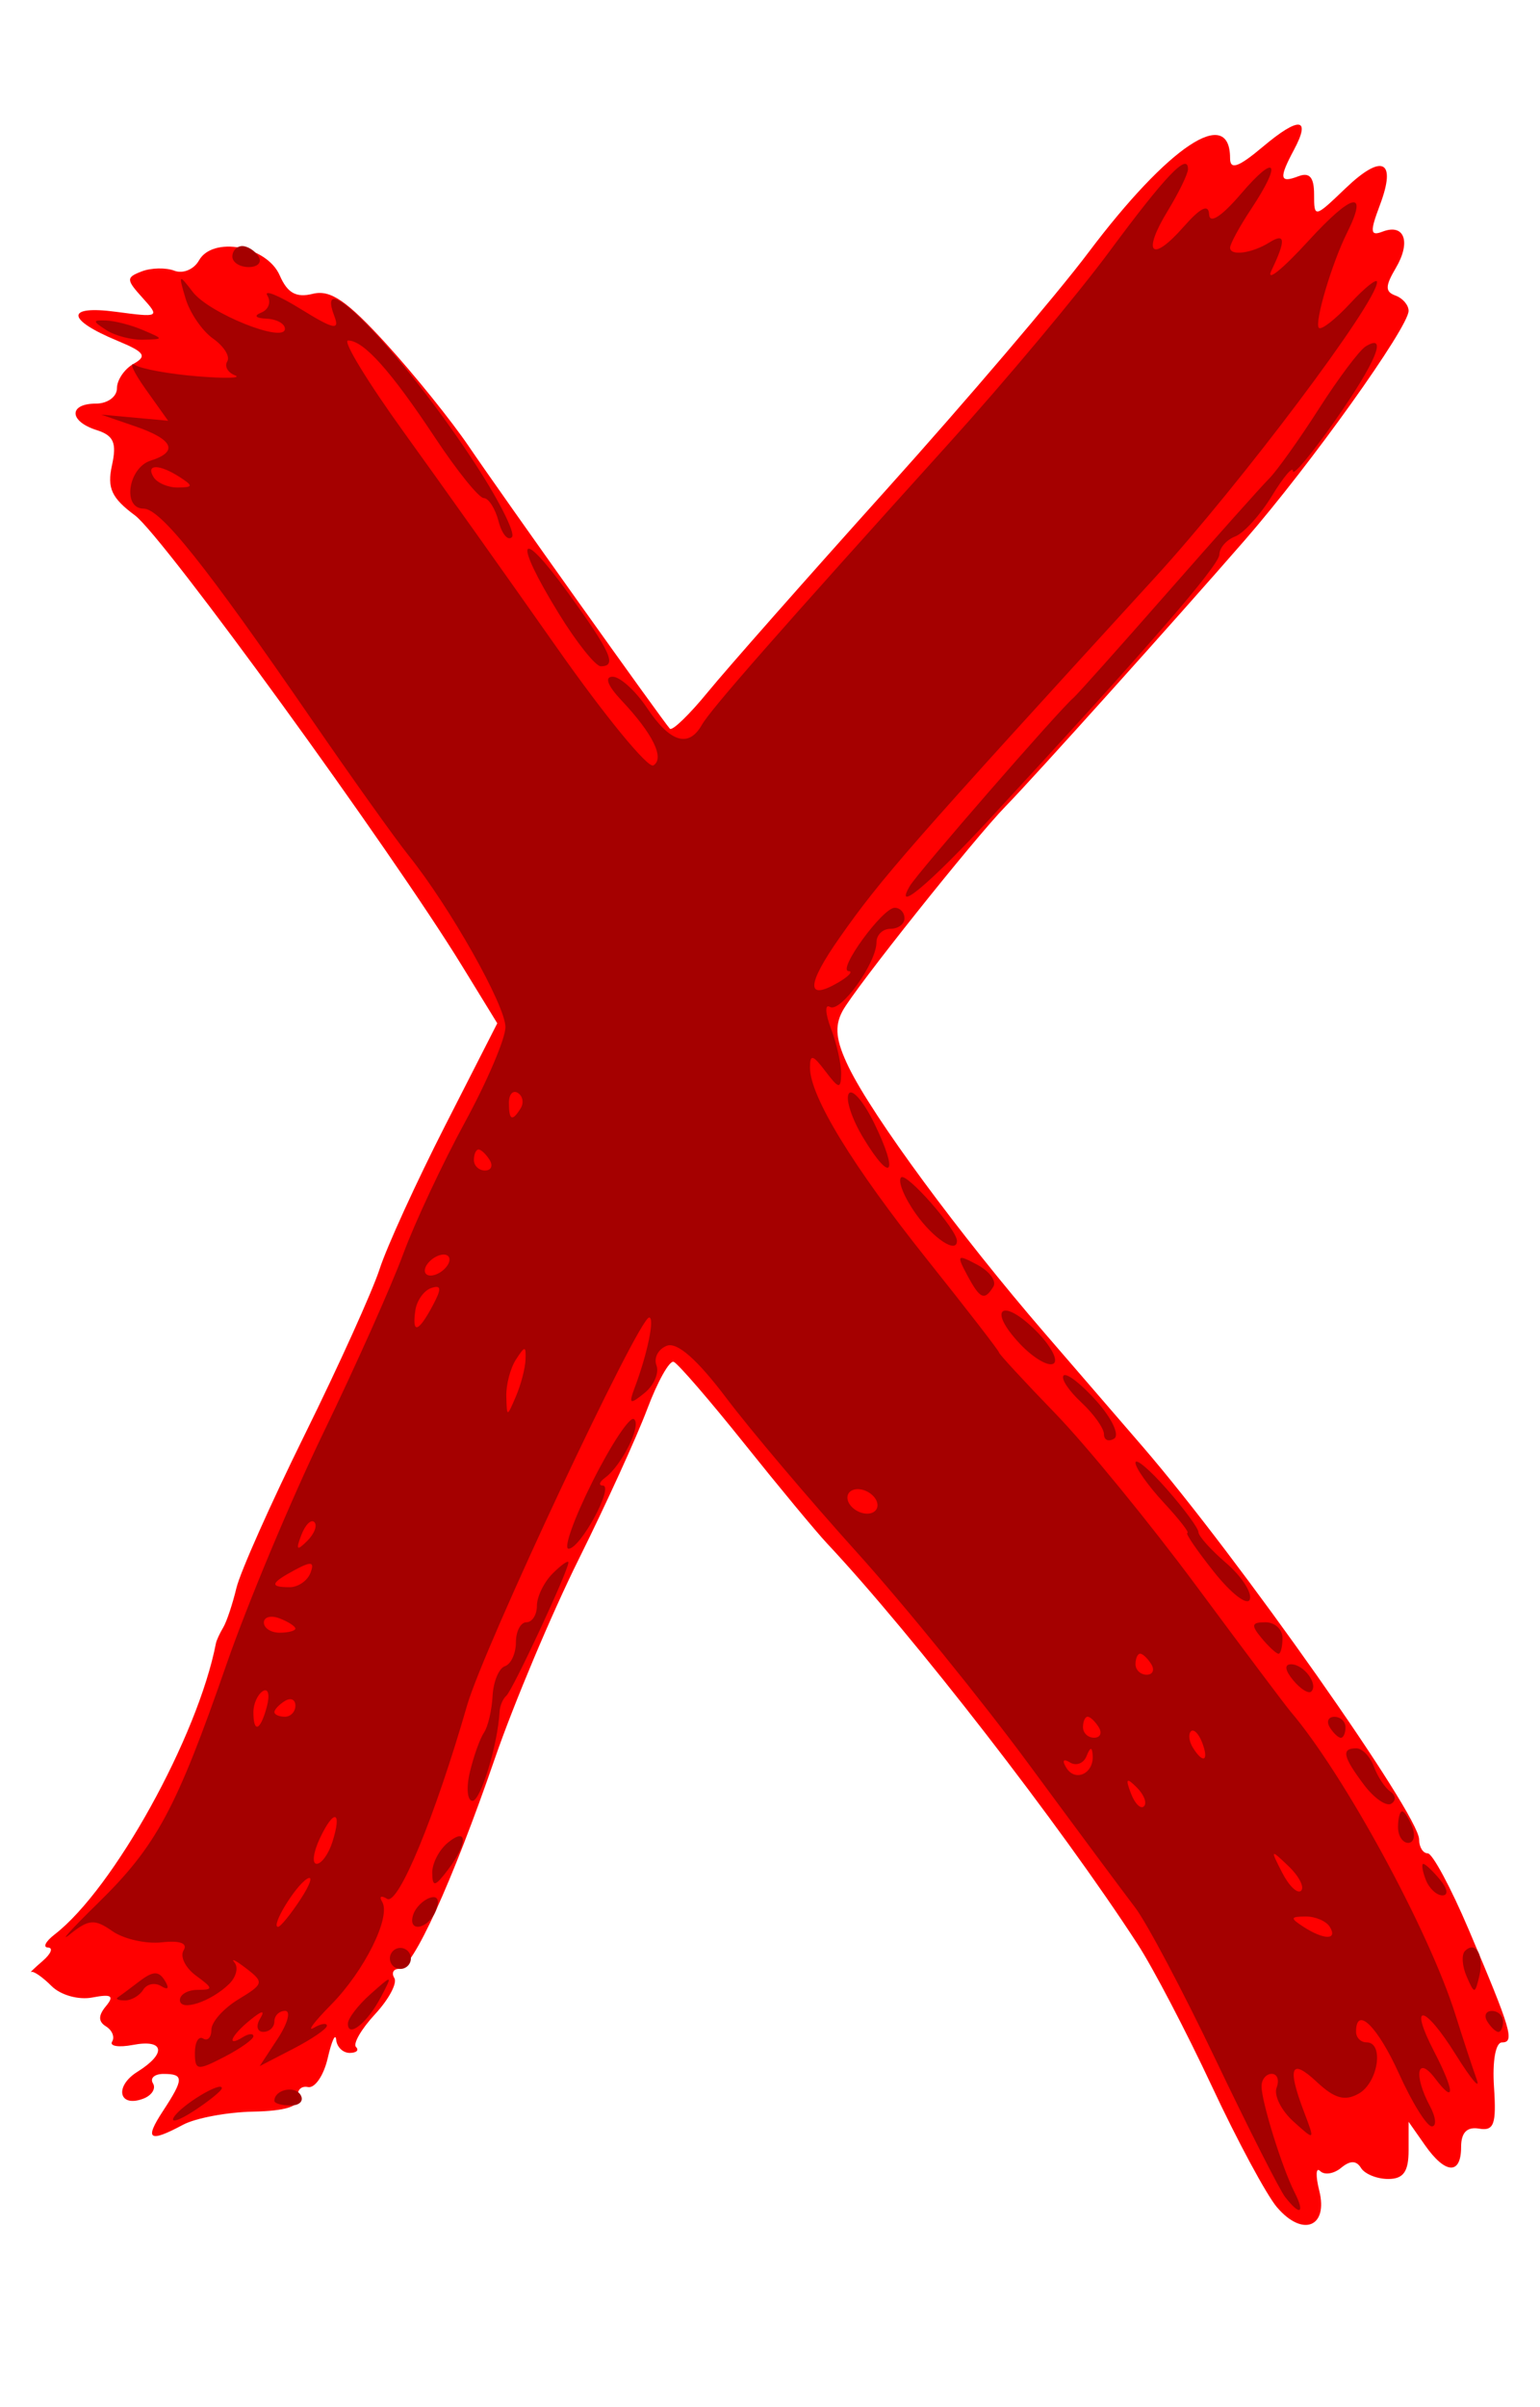 <?xml version="1.0" encoding="UTF-8" standalone="no"?>
<!-- Created with Inkscape (http://www.inkscape.org/) -->

<svg
   id="svg3059"
   sodipodi:docname="x.svg"
   viewBox="0 0 64 100"
   version="1.1"
   inkscape:version="1.1.2 (0a00cf5339, 2022-02-04)"
   width="64"
   height="100"
   xmlns:inkscape="http://www.inkscape.org/namespaces/inkscape"
   xmlns:sodipodi="http://sodipodi.sourceforge.net/DTD/sodipodi-0.dtd"
   xmlns="http://www.w3.org/2000/svg"
   xmlns:svg="http://www.w3.org/2000/svg"
   xmlns:rdf="http://www.w3.org/1999/02/22-rdf-syntax-ns#"
   xmlns:cc="http://creativecommons.org/ns#"
   xmlns:dc="http://purl.org/dc/elements/1.1/">
  <defs
     id="defs11" />
  <sodipodi:namedview
     id="base"
     bordercolor="#666666"
     inkscape:pageshadow="2"
     inkscape:window-y="27"
     pagecolor="#ffffff"
     inkscape:window-height="1016"
     inkscape:window-maximized="1"
     inkscape:zoom="11.2"
     inkscape:window-x="70"
     showgrid="false"
     borderopacity="1.0"
     inkscape:current-layer="layer1"
     inkscape:cx="42.1875"
     inkscape:cy="51.026786"
     inkscape:window-width="1850"
     inkscape:pageopacity="0.0"
     inkscape:document-units="px"
     inkscape:pagecheckerboard="0"
     width="63px"
     scale-x="1" />
  <g
     id="layer1"
     inkscape:label="Layer 1"
     inkscape:groupmode="layer">
    <g
       id="g3653"
       transform="matrix(0.11,0,0,0.11,-9.946,-9.246)">
      <path
         id="path3657"
         style="fill:#ff0000;fill-opacity:1"
         inkscape:connector-curvature="0"
         d="m 572.92,917.73 c -3.948,-4.611 -15.03,-25.186 -24.627,-45.723 -9.597,-20.537 -22.243,-44.727 -28.101,-53.756 -29.021,-44.725 -84.714,-116.55 -117.32,-151.31 -4.094,-4.364 -18.156,-21.325 -31.248,-37.691 -13.092,-16.366 -25.098,-30.263 -26.681,-30.882 -1.583,-0.619 -6.086,7.415 -10.008,17.854 -3.922,10.439 -15.558,35.94 -25.858,56.67 -10.3,20.73 -24.578,54.652 -31.73,75.382 -16.084,46.622 -31.002,79.349 -36.17,79.349 -2.152,0 -2.949,1.561 -1.77,3.468 1.179,1.908 -2.099,8.046 -7.284,13.641 -5.185,5.595 -8.425,11.176 -7.199,12.402 1.226,1.226 0.146,2.229 -2.4,2.229 -2.546,0 -4.84,-2.232 -5.098,-4.959 -0.258,-2.728 -1.696,0.397 -3.196,6.943 -1.5,6.546 -4.859,11.456 -7.465,10.911 -2.606,-0.546 -4.292,1.24 -3.747,3.967 0.668,3.342 -4.848,5.074 -16.921,5.312 -9.852,0.194 -21.786,2.426 -26.52,4.959 -12.876,6.891 -14.695,5.653 -7.601,-5.173 7.962,-12.152 7.992,-14.026 0.222,-14.026 -3.402,0 -5.197,1.598 -3.99,3.552 1.207,1.953 -0.416,4.553 -3.606,5.778 -9.306,3.571 -11.113,-4.614 -2.242,-10.154 11.091,-6.927 10.167,-12.4 -1.71,-10.13 -5.389,1.03 -8.931,0.469 -7.87,-1.247 1.061,-1.716 0.027,-4.295 -2.296,-5.731 -2.971,-1.836 -2.98,-4.111 -0.03,-7.665 3.242,-3.907 2.077,-4.649 -5.132,-3.271 -5.251,1.004 -11.995,-0.885 -15.432,-4.322 -3.358,-3.358 -6.785,-5.744 -7.617,-5.302 -0.831,0.442 1.083,-1.429 4.253,-4.156 3.171,-2.728 4.085,-5.016 2.031,-5.085 -2.054,-0.069 -0.917,-2.301 2.525,-4.959 22.222,-17.158 54.089,-74.68 60.925,-109.97 0.211,-1.091 1.449,-3.769 2.751,-5.951 1.302,-2.182 3.543,-8.889 4.981,-14.905 1.438,-6.016 13.08,-32.134 25.871,-58.041 12.791,-25.907 25.502,-54.014 28.247,-62.461 2.745,-8.447 13.862,-32.773 24.705,-54.058 l 19.73,-38.7 -13.33,-21.72 c -26.9,-43.83 -112.83,-162.15 -123.55,-170.1 -8.864,-6.581 -10.577,-10.31 -8.687,-18.913 1.867,-8.502 0.664,-11.253 -5.821,-13.311 -10.457,-3.319 -10.617,-9.995 -0.24,-9.995 4.364,0 7.935,-2.589 7.935,-5.754 0,-3.165 2.841,-7.344 6.314,-9.287 5.188,-2.904 4.113,-4.445 -6.036,-8.649 -19.511,-8.082 -19.797,-13.551 -0.574,-10.973 16.276,2.183 16.581,2.023 9.986,-5.265 -6.245,-6.901 -6.271,-7.72 -0.311,-10.007 3.57,-1.37 9.122,-1.481 12.337,-0.247 3.215,1.234 7.386,-0.507 9.267,-3.869 5.193,-9.279 25.659,-5.508 30.512,5.623 2.92,6.697 6.224,8.535 12.514,6.963 6.622,-1.655 12.875,2.611 27.772,18.946 10.574,11.595 24.582,28.978 31.128,38.628 12.194,17.974 73.116,103.49 75.989,106.66 0.878,0.97 7.349,-5.272 14.38,-13.871 7.032,-8.598 37.388,-42.997 67.46,-76.441 30.071,-33.444 64.358,-73.671 76.191,-89.394 30.374,-40.356 53.62,-55.838 53.62,-35.713 0,4.517 3.172,3.401 12.401,-4.365 13.713,-11.539 18.29,-11.073 11.726,1.194 -5.739,10.723 -5.411,12.685 1.662,9.97 4.224,-1.621 5.951,0.358 5.951,6.818 0,8.986 0.15,8.957 11.861,-2.262 13.92,-13.336 19.402,-10.629 12.972,6.405 -3.799,10.066 -3.624,11.732 1.044,9.941 8.264,-3.171 10.832,3.873 5.005,13.728 -4.053,6.854 -4.08,8.982 -0.135,10.411 2.728,0.988 4.959,3.587 4.959,5.776 0,6.219 -37.072,58.096 -61.892,86.61 -26.156,30.048 -79.619,89.519 -90.287,100.43 -11.896,12.17 -57.22,69.054 -61.72,77.461 -3.073,5.742 -2.477,11.13 2.326,21.041 9.084,18.745 41.891,63.257 74.153,100.61 15.078,17.457 31.71,36.718 36.959,42.803 35.988,41.717 104.43,138.93 104.43,148.32 0,2.895 1.463,5.263 3.251,5.263 1.788,0 8.749,12.944 15.47,28.764 16.109,37.92 17.506,42.65 12.591,42.65 -2.411,0 -3.673,7.059 -3.015,16.862 0.944,14.058 0.004,16.668 -5.648,15.696 -4.563,-0.785 -6.779,1.485 -6.779,6.943 0,10.619 -5.943,10.31 -13.661,-0.709 l -6.176,-8.818 v 10.801 c 0,8.047 -1.964,10.801 -7.701,10.801 -4.235,0 -8.858,-1.872 -10.272,-4.16 -1.781,-2.882 -4.098,-2.893 -7.542,-0.036 -2.734,2.269 -6.291,2.806 -7.904,1.193 -1.613,-1.613 -1.762,1.731 -0.332,7.432 3.446,13.731 -6.258,17.592 -15.902,6.328 z" />
      <path
         id="path3655"
         style="fill:#a50000;fill-opacity:1"
         inkscape:connector-curvature="0"
         d="m 576.02,913.91 c -2.134,-2.728 -13.982,-26.131 -26.329,-52.008 -12.347,-25.877 -26.059,-51.764 -30.472,-57.528 -4.413,-5.764 -22.492,-30.119 -40.177,-54.122 -17.685,-24.003 -46.874,-59.963 -64.866,-79.91 -17.991,-19.947 -40.191,-46.174 -49.332,-58.282 -11.037,-14.619 -18.597,-21.256 -22.503,-19.757 -3.235,1.242 -4.993,4.574 -3.907,7.407 1.087,2.832 -0.93,7.511 -4.482,10.399 -5.604,4.555 -6.095,4.282 -3.715,-2.062 4.811,-12.822 7.607,-26.412 5.434,-26.412 -3.994,0 -62.46,124.53 -68.803,146.54 -12.099,41.997 -25.998,75.596 -30.198,73 -2.275,-1.406 -3.127,-0.924 -1.894,1.072 3.495,5.655 -6.671,26.16 -19.311,38.95 -6.303,6.378 -9.229,10.289 -6.501,8.693 2.728,-1.597 4.959,-1.951 4.959,-0.787 0,1.164 -5.712,5.07 -12.693,8.68 l -12.693,6.564 6.834,-10.43 c 3.759,-5.736 5.007,-10.43 2.775,-10.43 -2.232,0 -4.059,1.785 -4.059,3.967 0,2.182 -1.891,3.967 -4.202,3.967 -2.311,0 -2.861,-2.232 -1.222,-4.959 2.025,-3.37 0.828,-3.214 -3.733,0.486 -7.267,5.895 -9.203,10.448 -2.745,6.457 2.182,-1.349 3.967,-1.5 3.967,-0.336 0,1.164 -4.973,4.688 -11.052,7.831 -10.159,5.253 -11.052,5.125 -11.052,-1.591 0,-4.018 1.403,-6.439 3.117,-5.379 1.714,1.06 3.117,-0.443 3.117,-3.34 0,-2.896 4.578,-8.044 10.173,-11.439 9.641,-5.85 9.797,-6.462 2.976,-11.699 -3.959,-3.039 -5.944,-4.033 -4.411,-2.209 1.533,1.824 0.64,5.436 -1.984,8.026 -6.855,6.767 -18.656,10.641 -18.656,6.124 0,-2.114 3.019,-3.843 6.71,-3.843 6.001,0 5.937,-0.565 -0.606,-5.349 -4.024,-2.942 -6.141,-7.249 -4.706,-9.571 1.658,-2.683 -1.359,-3.787 -8.28,-3.027 -5.989,0.657 -14.378,-1.248 -18.641,-4.234 -6.662,-4.667 -8.899,-4.51 -15.911,1.112 -4.487,3.598 0.205,-1.637 10.428,-11.633 22.153,-21.663 29.629,-35.551 48.679,-90.429 7.927,-22.835 24.343,-62.049 36.48,-87.144 12.138,-25.094 25.7,-55.445 30.14,-67.447 4.439,-12.002 14.963,-34.471 23.385,-49.932 8.423,-15.461 15.314,-31.634 15.314,-35.941 0,-8.184 -21.003,-45.405 -36.569,-64.806 -4.981,-6.209 -21.555,-29.453 -36.829,-51.653 -39.964,-58.084 -56.94,-79.358 -63.325,-79.358 -8.084,0 -5.807,-15.43 2.674,-18.122 10.651,-3.381 8.584,-7.989 -5.804,-12.941 l -12.894,-4.438 12.65,1.158 12.65,1.158 -8.47,-11.896 c -4.659,-6.543 -6.486,-10.669 -4.06,-9.17 2.426,1.499 13.043,3.428 23.593,4.285 10.55,0.858 16.94,0.694 14.199,-0.365 -2.741,-1.058 -4.05,-3.435 -2.909,-5.281 1.141,-1.846 -1.27,-5.711 -5.357,-8.588 -4.088,-2.877 -8.766,-9.694 -10.395,-15.149 -2.757,-9.23 -2.57,-9.404 2.696,-2.507 6.195,8.114 34.836,19.577 34.836,13.942 0,-1.925 -3.124,-3.641 -6.943,-3.813 -4.189,-0.189 -4.966,-1.11 -1.959,-2.323 2.741,-1.105 3.764,-3.983 2.273,-6.396 -1.491,-2.413 4.178,-0.129 12.597,5.074 12.427,7.68 14.823,8.196 12.729,2.741 -8.128,-21.181 24.446,12.432 51.555,53.2 10.043,15.103 17.02,28.699 15.505,30.214 -1.515,1.515 -3.785,-1.184 -5.044,-5.999 -1.259,-4.814 -3.771,-8.754 -5.582,-8.754 -1.811,0 -10.083,-10.252 -18.383,-22.783 -16.747,-25.285 -26.995,-36.729 -32.889,-36.729 -2.152,0 7.358,15.622 21.134,34.715 13.776,19.093 39.789,55.706 57.808,81.361 18.018,25.655 34.4,45.632 36.405,44.393 4.361,-2.695 -0.202,-11.985 -12.077,-24.584 -5.251,-5.571 -6.491,-8.922 -3.3,-8.915 2.813,0.006 8.685,5.357 13.049,11.891 8.629,12.918 15.664,15.069 20.632,6.307 3.329,-5.871 28.919,-35.018 93.474,-106.47 21.298,-23.572 48.511,-56.093 60.472,-72.267 21.224,-28.699 29.761,-37.641 29.731,-31.141 -0.008,1.765 -3.45,8.843 -7.649,15.729 -9.831,16.123 -6.171,19.851 5.962,6.073 6.455,-7.33 9.475,-8.799 9.672,-4.706 0.179,3.71 4.709,0.777 12.028,-7.785 13.335,-15.6 15.646,-12.077 3.806,5.801 -4.335,6.546 -7.894,13.083 -7.909,14.527 -0.032,3.26 8.228,2.16 14.852,-1.978 6.047,-3.778 6.271,-0.88 0.811,10.525 -2.282,4.766 3.967,-0.212 13.886,-11.063 16.699,-18.267 22.833,-19.54 14.599,-3.03 -5.741,11.512 -12.403,34.031 -10.601,35.833 0.932,0.932 6.257,-3.228 11.833,-9.245 5.576,-6.017 10.138,-9.643 10.138,-8.058 0,7.659 -51.401,76.053 -83.683,111.35 -92.822,101.49 -103.62,113.81 -119.3,136.16 -12.607,17.97 -12.841,24.158 -0.647,17.067 3.982,-2.316 5.78,-4.265 3.995,-4.331 -4.475,-0.166 12.806,-23.925 17.402,-23.925 2.034,0 3.697,1.785 3.697,3.967 0,2.182 -2.381,3.967 -5.29,3.967 -2.909,0 -5.29,2.287 -5.29,5.082 0,7.897 -13.674,26.849 -17.614,24.414 -1.937,-1.197 -1.742,2.505 0.434,8.227 2.175,5.722 3.899,13.412 3.829,17.088 -0.11,5.826 -0.874,5.696 -5.951,-1.017 -4.764,-6.298 -5.825,-6.547 -5.825,-1.367 0,10.834 16.13,37.24 44.326,72.566 14.899,18.666 27.089,34.422 27.089,35.013 0,0.591 9.582,10.968 21.294,23.059 11.712,12.091 35.727,41.46 53.367,65.263 17.64,23.803 33.596,45.064 35.456,47.246 20.242,23.746 52.36,82.797 62.357,114.65 2.809,8.952 6.393,19.846 7.964,24.211 1.571,4.364 -1.96,0.224 -7.846,-9.2 -11.944,-19.124 -17.944,-20.06 -8.235,-1.284 7.848,15.176 8.059,20.353 0.419,10.251 -6.813,-9.008 -8.263,-1.345 -1.97,10.413 2.259,4.221 2.577,7.674 0.707,7.674 -1.87,0 -7.434,-8.927 -12.365,-19.837 -8.14,-18.01 -16.254,-25.933 -16.254,-15.87 0,2.182 1.785,3.967 3.967,3.967 6.722,0 4.381,15.243 -2.976,19.377 -5.238,2.943 -9.135,1.848 -15.87,-4.462 -9.745,-9.13 -11.219,-5.59 -4.753,11.417 4.16,10.942 4.146,10.954 -4.107,3.484 -4.555,-4.122 -7.382,-9.839 -6.282,-12.704 1.099,-2.865 0.27,-5.21 -1.844,-5.21 -2.114,0 -3.843,2.105 -3.843,4.678 0,5.833 7.721,30.666 12.423,39.956 4.083,8.068 2.189,9.164 -3.43,1.984 z m 16.795,-102.16 c -1.349,-2.182 -5.471,-3.94 -9.161,-3.907 -5.782,0.052 -5.886,0.592 -0.758,3.907 7.77,5.021 13.022,5.021 9.919,0 z m -388.86,-10.41 c 3.751,-5.724 4.858,-9.195 2.461,-7.714 -4.58,2.831 -13.817,18.121 -10.947,18.121 0.917,0 4.736,-4.683 8.486,-10.407 z m 373.28,-12.5 c -6.855,-6.547 -6.961,-6.441 -2.418,2.418 2.614,5.097 5.84,8.178 7.17,6.849 1.33,-1.33 -0.809,-5.5 -4.752,-9.267 z m -361.24,-9.131 c 3.752,-11.821 0.632,-12.743 -4.723,-1.396 -2.499,5.296 -3.047,9.63 -1.218,9.63 1.83,0 4.503,-3.705 5.94,-8.234 z m 303.91,-20.596 c -3.918,-3.889 -4.374,-3.433 -2.221,2.221 1.49,3.913 3.708,6.115 4.93,4.893 1.222,-1.222 0.003,-4.423 -2.709,-7.114 z m -16.67,-12.07 c -0.224,-3.382 -0.884,-3.308 -2.323,0.259 -1.105,2.741 -3.918,3.804 -6.251,2.363 -2.528,-1.562 -3.082,-0.745 -1.371,2.024 3.376,5.462 10.397,2.182 9.944,-4.645 z m 41.357,-4.896 c -1.292,-3.367 -3.2,-5.271 -4.24,-4.231 -1.04,1.04 -0.714,3.795 0.724,6.122 3.912,6.33 6.199,5.1 3.516,-1.891 z m -39.06,-5.78 c -1.349,-2.182 -3.239,-3.967 -4.202,-3.967 -0.962,0 -1.75,1.785 -1.75,3.967 0,2.182 1.891,3.967 4.202,3.967 2.311,0 3.098,-1.785 1.75,-3.967 z m -314.26,-7.94 c 1.142,-4.367 0.458,-6.94 -1.521,-5.717 -1.979,1.223 -3.598,4.796 -3.598,7.94 0,8.212 2.696,7.041 5.119,-2.223 z m 10.751,-0.229 c 0,-2.311 -1.785,-3.098 -3.967,-1.75 -2.182,1.349 -3.967,3.239 -3.967,4.202 0,0.962 1.785,1.75 3.967,1.75 2.182,0 3.967,-1.891 3.967,-4.202 z m 323.35,-15.636 c -1.349,-2.182 -3.239,-3.967 -4.202,-3.967 -0.962,0 -1.75,1.785 -1.75,3.967 0,2.182 1.891,3.967 4.202,3.967 2.311,0 3.098,-1.785 1.75,-3.967 z m -323.36,-13.45 c 0,-0.858 -2.678,-2.587 -5.951,-3.843 -3.273,-1.256 -5.951,-0.554 -5.951,1.559 0,2.114 2.678,3.843 5.951,3.843 3.273,0 5.951,-0.702 5.951,-1.559 z m 5.691,-21.015 c 1.62,-4.221 0.374,-4.476 -5.78,-1.183 -9.346,5.002 -9.838,6.565 -2.065,6.565 3.179,0 6.71,-2.422 7.846,-5.382 z m 1.478,-19.189 c -1.222,-1.222 -3.44,0.98 -4.93,4.893 -2.153,5.654 -1.697,6.11 2.221,2.221 2.711,-2.691 3.93,-5.893 2.709,-7.114 z m 212.48,-7.83 c -0.977,-2.546 -4.207,-4.629 -7.178,-4.629 -2.971,0 -4.603,2.083 -3.626,4.629 0.977,2.546 4.207,4.629 7.178,4.629 2.971,0 4.603,-2.083 3.626,-4.629 z m -132.7,-53.55 c 0.194,-5.29 -0.209,-5.29 -3.628,0 -2.115,3.273 -3.748,9.522 -3.628,13.886 0.218,7.935 0.218,7.935 3.628,0 1.875,-4.364 3.508,-10.613 3.628,-13.886 z m -35.122,-20.296 c 3.496,-6.533 3.384,-8.024 -0.506,-6.728 -2.749,0.916 -5.442,4.694 -5.985,8.394 -1.333,9.084 1.067,8.468 6.491,-1.666 z m 5.705,-15.411 c 1.349,-2.182 0.667,-3.967 -1.515,-3.967 -2.182,0 -5.071,1.785 -6.42,3.967 -1.349,2.182 -0.667,3.967 1.515,3.967 2.182,0 5.071,-1.785 6.42,-3.967 z m 15.87,-39.675 c -1.349,-2.182 -3.239,-3.967 -4.202,-3.967 -0.962,0 -1.75,1.785 -1.75,3.967 0,2.182 1.891,3.967 4.202,3.967 2.311,0 3.098,-1.785 1.75,-3.967 z m 11.733,-19.563 c 1.255,-2.031 0.766,-4.631 -1.088,-5.777 -1.854,-1.146 -3.371,0.516 -3.371,3.693 0,6.69 1.251,7.274 4.459,2.083 z m -128.78,-238.32 c -7.77,-5.021 -13.022,-5.021 -9.919,0 1.349,2.182 5.471,3.94 9.161,3.907 5.782,-0.052 5.886,-0.592 0.758,-3.907 z m -2.251,619.36 c 2.831,-4.58 18.121,-13.817 18.121,-10.947 0,0.917 -4.683,4.736 -10.407,8.486 -5.724,3.75 -9.195,4.858 -7.714,2.461 z m 37.958,-6.15 c 0,-4.188 7.614,-5.947 9.879,-2.283 1.371,2.218 -0.291,4.032 -3.693,4.032 -3.402,0 -6.185,-0.787 -6.185,-1.75 z m 27.772,-29.141 c 0,-1.973 3.83,-6.988 8.512,-11.145 8.453,-7.505 8.48,-7.497 3.946,1.148 -5.058,9.644 -12.458,15.582 -12.458,9.997 z m 430.47,-0.849 c -1.349,-2.182 -0.561,-3.967 1.75,-3.967 2.311,0 4.202,1.785 4.202,3.967 0,2.182 -0.787,3.967 -1.75,3.967 -0.962,0 -2.853,-1.785 -4.202,-3.967 z m -517.42,-9.058 c 0.909,-0.617 4.619,-3.382 8.243,-6.144 5.099,-3.885 7.257,-3.941 9.54,-0.248 1.803,2.918 1.276,3.739 -1.356,2.112 -2.369,-1.464 -5.428,-0.847 -6.798,1.371 -1.371,2.218 -4.47,4.032 -6.887,4.032 -2.417,0 -3.651,-0.505 -2.741,-1.123 z m 509.61,-7.975 c -1.698,-3.913 -1.975,-8.227 -0.614,-9.588 4.029,-4.029 7.277,1.63 5.422,9.449 -1.644,6.931 -1.858,6.937 -4.808,0.139 z m -406.79,-6.772 c 0,-2.182 1.785,-3.967 3.967,-3.967 2.182,0 3.967,1.785 3.967,3.967 0,2.182 -1.785,3.967 -3.967,3.967 -2.182,0 -3.967,-1.785 -3.967,-3.967 z m 8.844,-16.614 c 0.864,-2.591 3.692,-5.418 6.285,-6.283 2.899,-0.966 3.786,0.847 2.303,4.711 -2.767,7.212 -10.968,8.712 -8.588,1.571 z m 382.5,-13.14 c -1.256,-3.273 -1.666,-5.951 -0.91,-5.951 0.755,0 3.596,2.678 6.312,5.951 2.847,3.43 3.232,5.951 0.91,5.951 -2.216,0 -5.056,-2.678 -6.312,-5.951 z m -375.35,-2.49 c -0.069,-3.551 2.552,-8.68 5.825,-11.396 7.628,-6.33 7.708,0.128 0.126,10.152 -4.894,6.47 -5.845,6.669 -5.951,1.244 z m 364.88,-17.347 c 0,-3.273 0.702,-5.951 1.559,-5.951 0.858,0 2.587,2.678 3.843,5.951 1.256,3.273 0.554,5.951 -1.559,5.951 -2.114,0 -3.843,-2.678 -3.843,-5.951 z m -12.894,-16.033 c -7.974,-10.64 -8.615,-13.723 -2.851,-13.723 2.251,0 5.245,3.124 6.654,6.943 1.409,3.819 4.221,8.059 6.25,9.423 2.029,1.364 2.159,3.412 0.289,4.551 -1.869,1.139 -6.524,-2.098 -10.342,-7.193 z m -337.75,-4.796 c 1.433,-6.001 3.83,-12.696 5.325,-14.878 1.495,-2.182 2.955,-8.404 3.244,-13.827 0.289,-5.423 2.39,-10.481 4.669,-11.241 2.279,-0.76 4.144,-4.803 4.144,-8.986 0,-4.182 1.785,-7.604 3.967,-7.604 2.182,0 3.967,-2.806 3.967,-6.235 0,-3.429 2.678,-8.913 5.951,-12.186 3.273,-3.273 5.951,-5.147 5.951,-4.163 0,3.127 -21.045,48.288 -23.466,50.356 -1.277,1.091 -2.415,3.769 -2.529,5.951 -0.64,12.287 -7.142,33.723 -10.229,33.723 -1.981,0 -2.429,-4.91 -0.995,-10.911 z m 324.86,-16.862 c -1.349,-2.182 -0.561,-3.967 1.75,-3.967 2.311,0 4.202,1.785 4.202,3.967 0,2.182 -0.787,3.967 -1.75,3.967 -0.962,0 -2.853,-1.785 -4.202,-3.967 z m -13.81,-17.76 c -3.129,-3.771 -3.43,-6.047 -0.8,-6.047 4.795,0 10.385,7.527 7.634,10.278 -0.999,0.999 -4.074,-0.906 -6.834,-4.231 z m -11.982,-15.966 c -4.045,-4.874 -3.774,-5.951 1.498,-5.951 3.54,0 6.437,2.678 6.437,5.951 0,3.273 -0.674,5.951 -1.498,5.951 -0.824,0 -3.72,-2.678 -6.437,-5.951 z m -17.822,-24.797 c -6.529,-8.183 -11.11,-14.878 -10.181,-14.878 0.93,0 -3.101,-5.17 -8.958,-11.49 -5.857,-6.319 -10.648,-13.077 -10.648,-15.016 0,-1.939 5.356,2.574 11.902,10.03 6.546,7.456 11.902,14.745 11.902,16.198 0,1.453 4.718,6.701 10.486,11.661 5.767,4.961 9.784,11.124 8.927,13.695 -0.857,2.572 -6.901,-2.019 -13.43,-10.201 z m -234.93,-34.27 c 6.994,-13.944 14.019,-24.573 15.611,-23.621 3.159,1.889 -4.455,17.448 -10.829,22.132 -2.182,1.603 -2.583,2.942 -0.89,2.976 4.398,0.087 -8.476,23.865 -12.92,23.865 -2.028,0 2.034,-11.408 9.029,-25.352 z m 193.24,-17.901 c 0,-2.226 -3.887,-7.668 -8.638,-12.095 -4.751,-4.426 -7.725,-8.96 -6.61,-10.076 1.116,-1.116 6.737,3.255 12.491,9.713 5.771,6.477 8.735,12.81 6.609,14.123 -2.119,1.31 -3.853,0.56 -3.853,-1.666 z m -31.84,-34.219 c -12.399,-13.198 -6.667,-17.661 6.181,-4.813 5.593,5.593 8.557,11.164 6.588,12.381 -1.969,1.217 -7.715,-2.188 -12.769,-7.568 z m -19.9,-25.98 c -4.045,-7.557 -3.72,-7.868 3.939,-3.768 4.59,2.457 7.298,6.163 6.017,8.235 -3.383,5.475 -5.032,4.735 -9.956,-4.467 z m -19.289,-22.96 c -4.448,-6.247 -6.974,-12.472 -5.613,-13.833 2.005,-2.005 21.096,19.694 21.096,23.978 0,4.991 -8.82,-0.789 -15.482,-10.145 z m -19.805,-28.58 c -4.369,-7.184 -6.886,-14.772 -5.594,-16.862 1.292,-2.091 5.656,2.998 9.698,11.307 9.277,19.072 6.447,22.904 -4.104,5.555 z m 17.507,-95.334 c 3.031,-5.146 56.451,-66.545 61.804,-71.035 1.301,-1.091 17.245,-18.945 35.432,-39.675 18.187,-20.73 35.497,-40.124 38.466,-43.098 2.969,-2.974 11.425,-14.828 18.791,-26.343 7.366,-11.514 15.326,-22.13 17.689,-23.591 8.57,-5.297 3.962,5.874 -11.573,28.05 -8.728,12.46 -15.876,21.02 -15.885,19.022 -0.008,-1.998 -3.589,2.229 -7.958,9.394 -4.369,7.165 -10.611,14.051 -13.871,15.302 -3.261,1.251 -5.941,4.316 -5.956,6.81 -0.024,4.14 -28.367,36.754 -86.861,99.953 -22.613,24.432 -36.454,36.033 -30.079,25.21 z m -132.64,-102.84 c -17.473,-28.397 -15.143,-33.605 3.499,-7.824 16.252,22.476 18.593,27.721 12.371,27.721 -1.995,0 -9.136,-8.954 -15.87,-19.897 z m -170.94,-107.06 c -5.29,-3.419 -5.29,-3.822 0,-3.628 3.273,0.12 9.522,1.752 13.886,3.628 7.935,3.41 7.935,3.41 0,3.628 -4.364,0.12 -10.613,-1.513 -13.886,-3.628 z m 47.609,-27.772 c 0,-2.182 1.68,-3.967 3.733,-3.967 2.053,0 4.837,1.785 6.185,3.967 1.349,2.182 -0.331,3.967 -3.733,3.967 -3.402,0 -6.185,-1.785 -6.185,-3.967 z" />
    </g>
  </g>
</svg>
